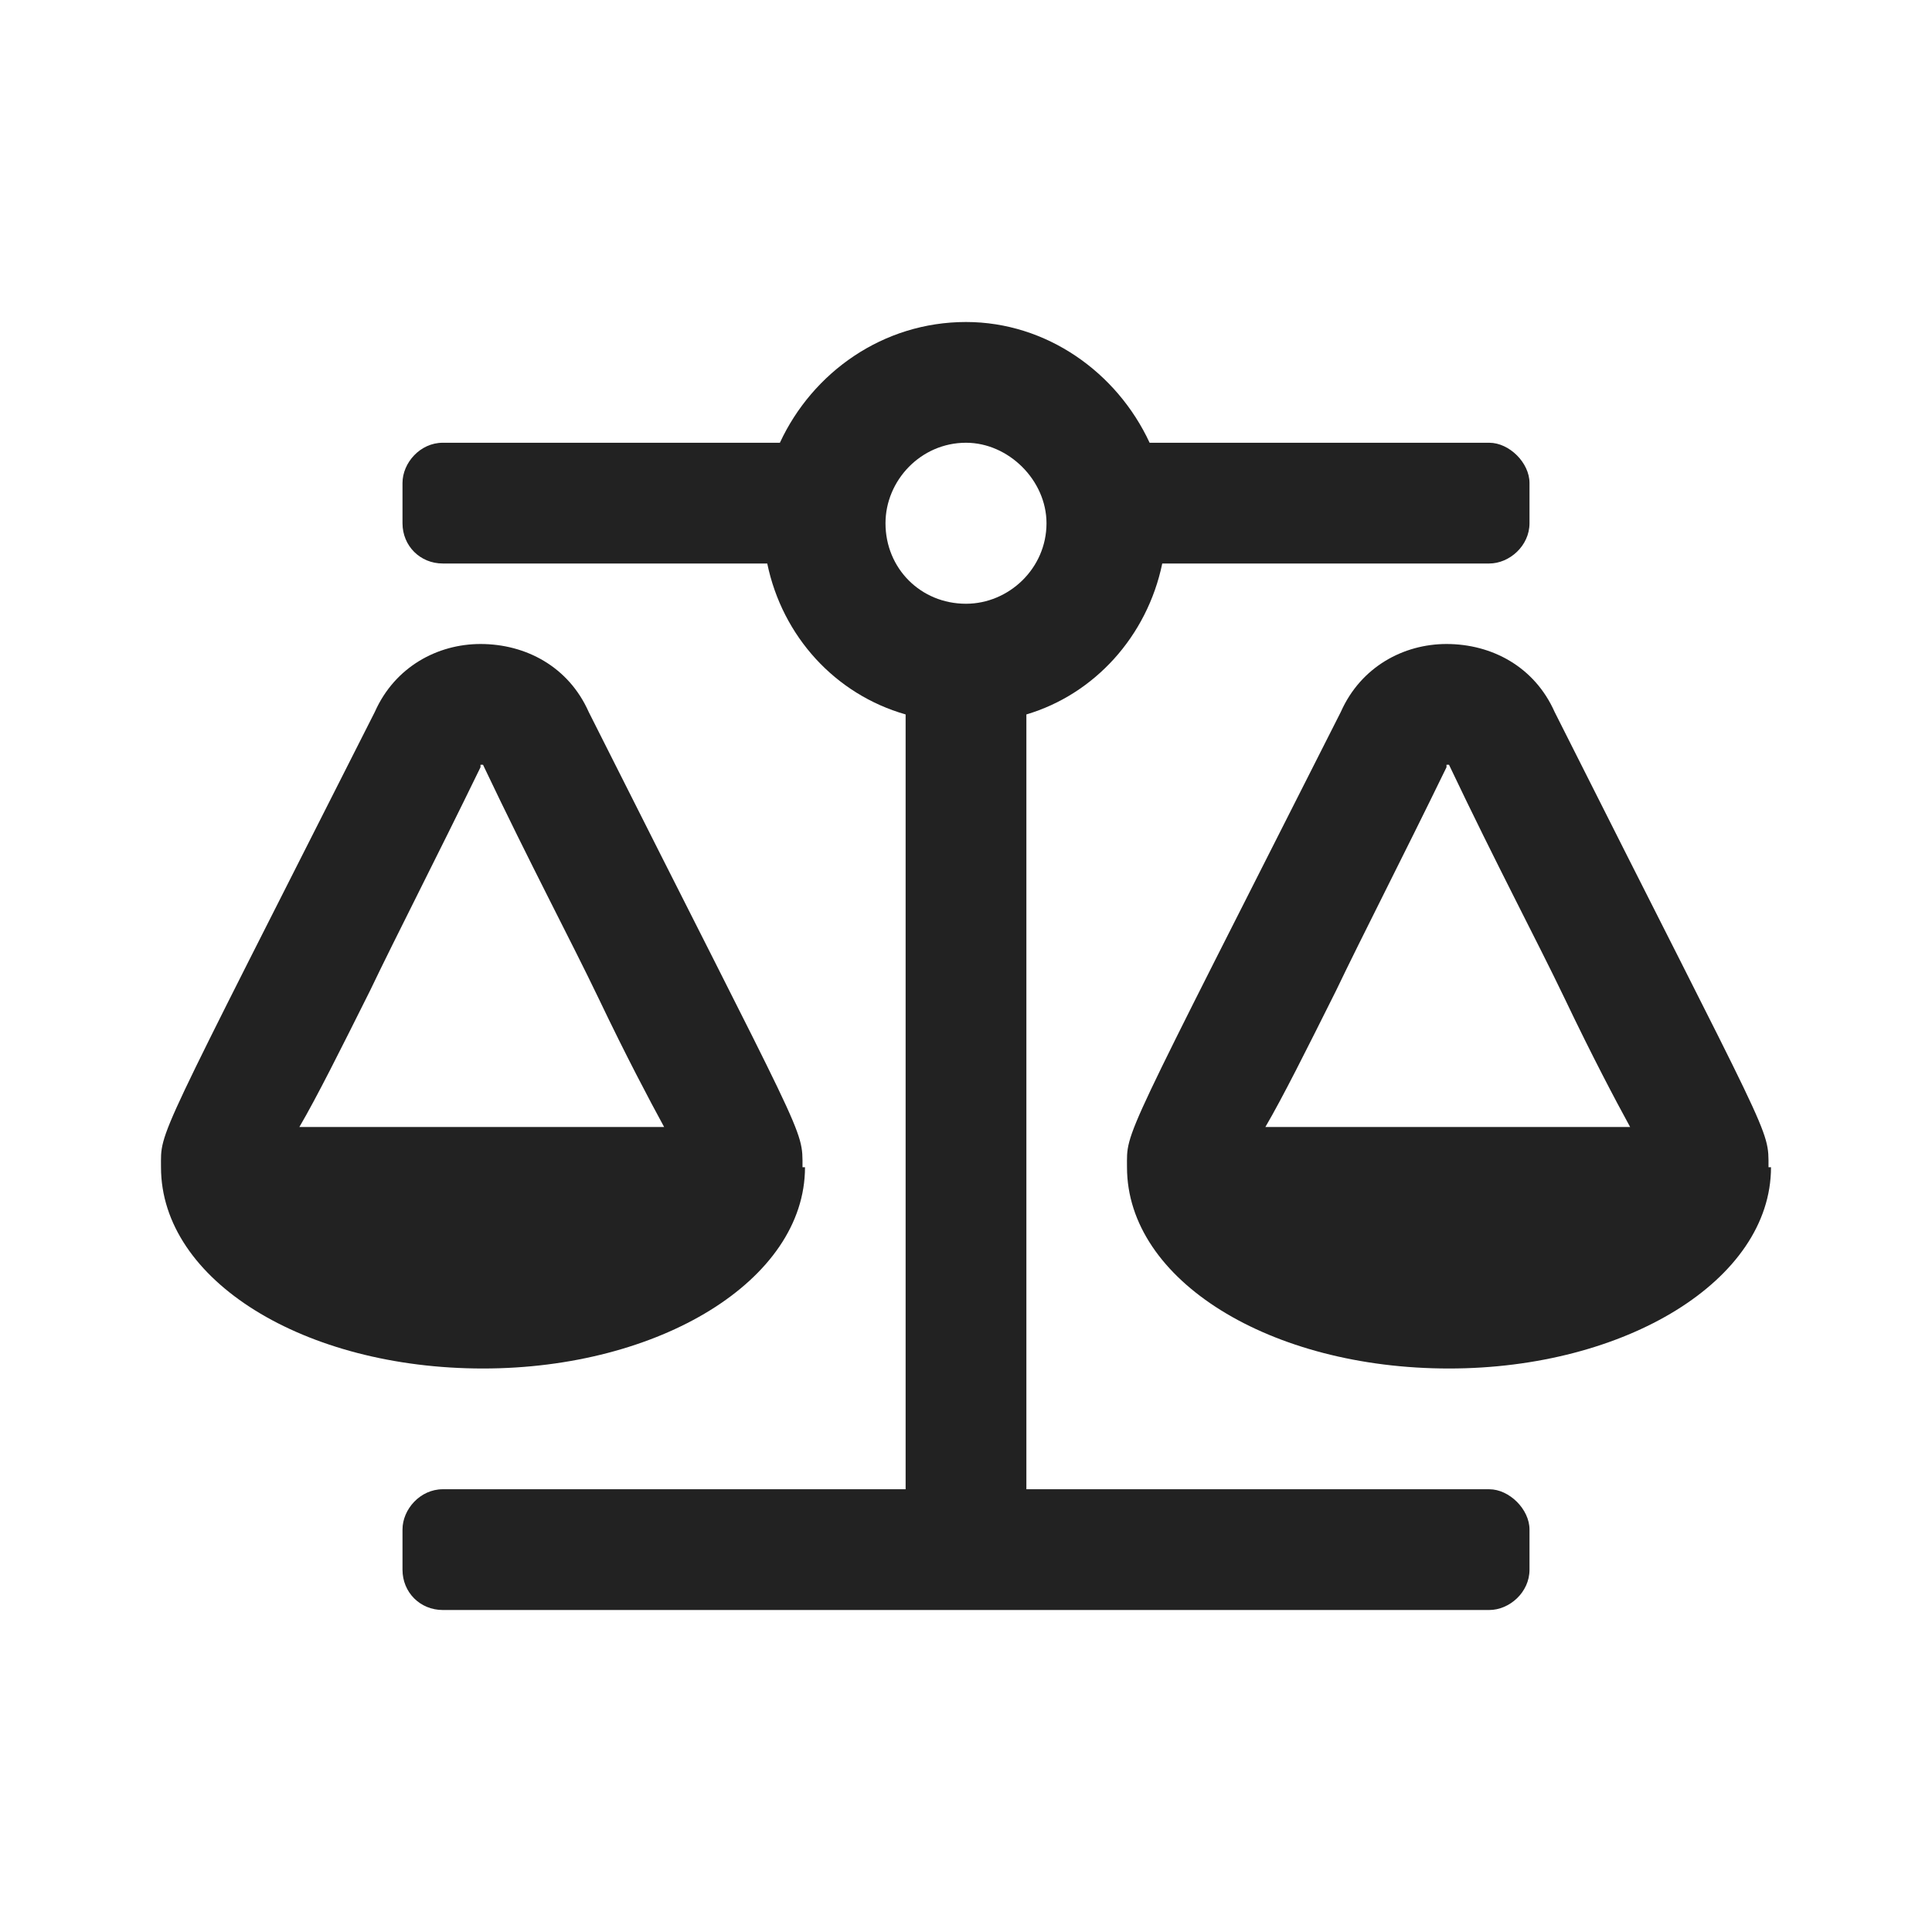 <svg width="24" height="24" viewBox="0 0 24 24" fill="none" xmlns="http://www.w3.org/2000/svg">
<path d="M10 14.5H9.969C9.969 14 10.031 14.25 7.313 8.844C7.063 8.281 6.531 8 5.969 8C5.438 8 4.906 8.281 4.656 8.844C1.906 14.281 2 14.031 2 14.5C2 15.906 3.781 17 6 17C8.188 17 10 15.906 10 14.5ZM4.594 12.312C4.938 11.594 5.406 10.688 5.969 9.531V9.5H6C6.594 10.75 7.094 11.688 7.438 12.406C7.781 13.125 8.063 13.656 8.25 14H3.719C3.938 13.625 4.219 13.062 4.594 12.312ZM18.5 18.5H12.75V8.875C13.594 8.625 14.25 7.906 14.438 7H18.5C18.75 7 19 6.781 19 6.5V6C19 5.75 18.75 5.5 18.5 5.5H14.281C13.875 4.625 13 4 12 4C10.969 4 10.094 4.625 9.688 5.5H5.5C5.219 5.5 5 5.75 5 6V6.5C5 6.781 5.219 7 5.5 7H9.531C9.719 7.906 10.375 8.625 11.25 8.875V18.5H5.5C5.219 18.5 5 18.75 5 19V19.5C5 19.781 5.219 20 5.5 20H18.5C18.75 20 19 19.781 19 19.5V19C19 18.75 18.75 18.5 18.5 18.5ZM12 7.5C11.438 7.5 11 7.062 11 6.5C11 5.969 11.438 5.5 12 5.5C12.531 5.5 13 5.969 13 6.5C13 7.062 12.531 7.5 12 7.5ZM21.969 14.5C21.969 14 22.031 14.25 19.312 8.844C19.062 8.281 18.531 8 17.969 8C17.438 8 16.906 8.281 16.656 8.844C13.906 14.281 14 14.031 14 14.5C14 15.906 15.781 17 18 17C20.188 17 22 15.906 22 14.5H21.969ZM15.719 14C15.938 13.625 16.219 13.062 16.594 12.312C16.938 11.594 17.406 10.688 17.969 9.531V9.5H18C18.594 10.75 19.094 11.688 19.438 12.406C19.781 13.125 20.062 13.656 20.25 14H15.719Z" fill="#222222"/>
</svg>
